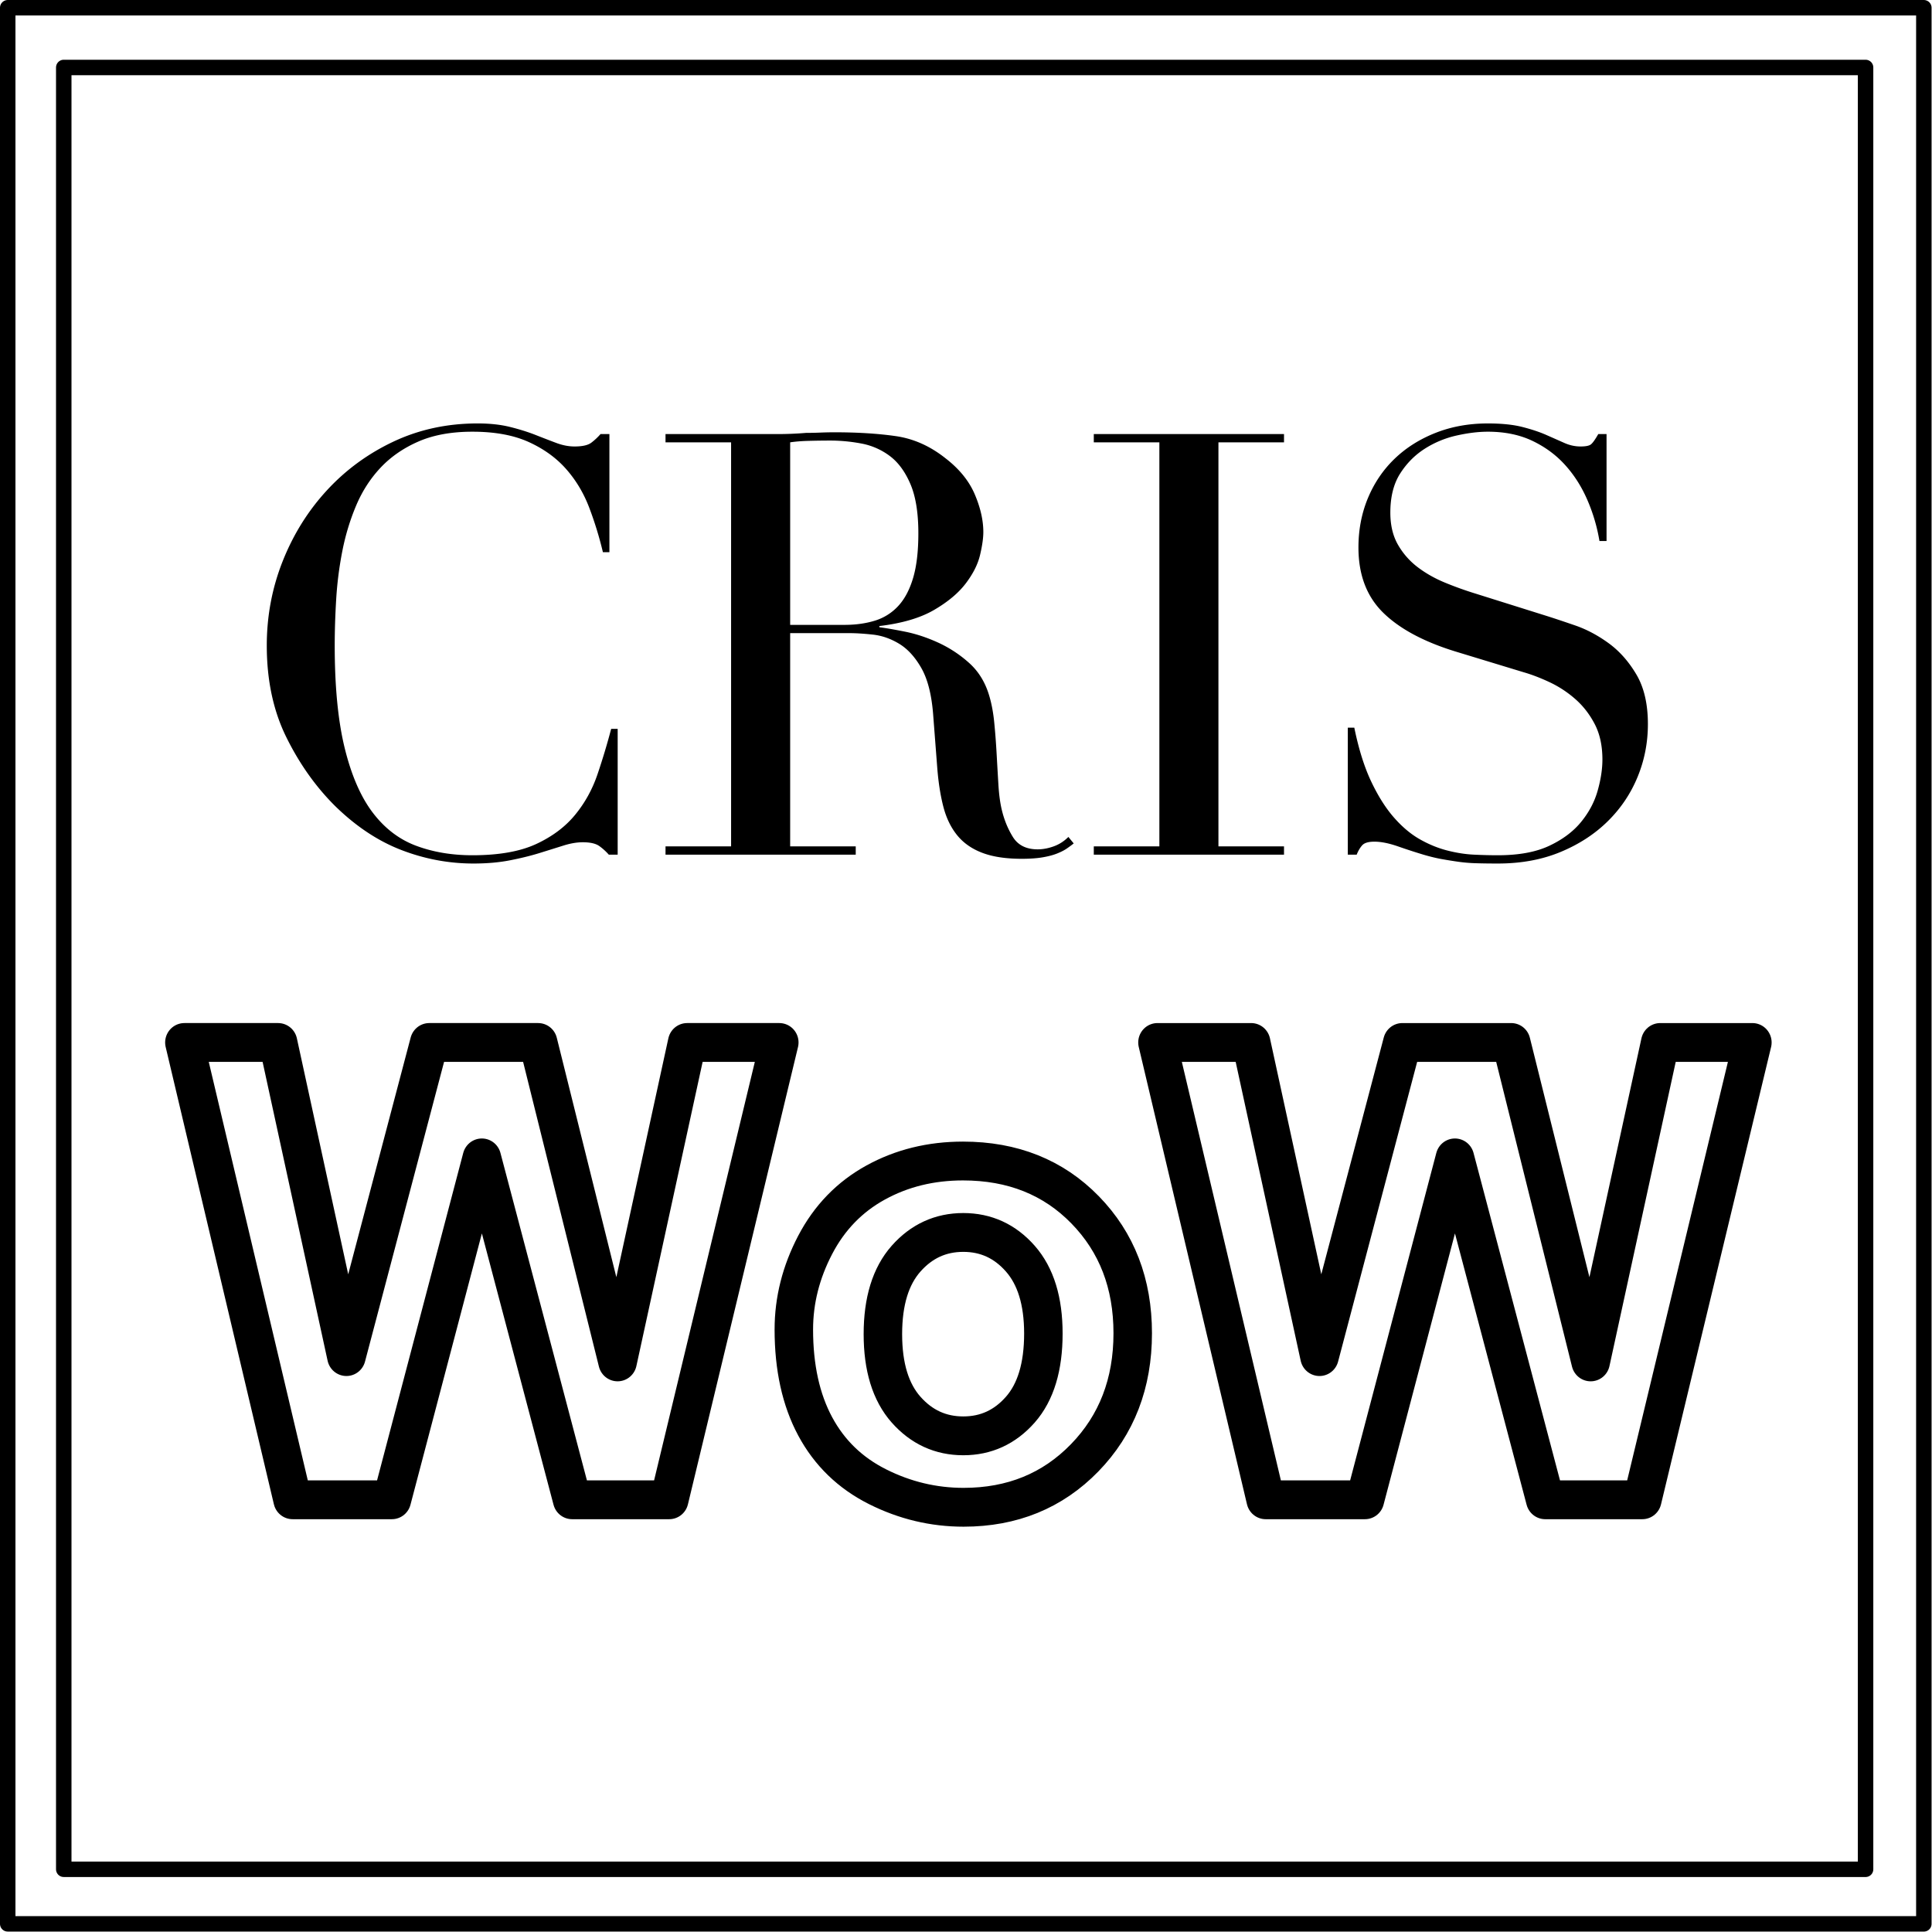 <svg viewBox="0 0 521 521" xmlns="http://www.w3.org/2000/svg" fill-rule="evenodd" clip-rule="evenodd" stroke-linejoin="round" stroke-miterlimit="1.414"><path d="M166.567 230.476h-2.39a15.273 15.273 0 0 0-2.548-2.31c-.956-.688-2.44-1.035-4.46-1.035-1.593 0-3.317.293-5.178.876-1.857.586-3.982 1.249-6.372 1.991-2.39.746-5.069 1.408-8.044 1.991-2.973.587-6.264.876-9.877.876-6.69 0-13.193-1.22-19.514-3.663-6.318-2.44-12.292-6.423-17.921-11.948-5.203-5.203-9.558-11.361-13.063-18.479-3.505-7.114-5.257-15.344-5.257-24.691 0-7.965 1.434-15.558 4.301-22.78 2.868-7.22 6.85-13.592 11.948-19.116 5.097-5.522 11.1-9.902 18-13.142 6.905-3.237 14.446-4.86 22.621-4.86 3.294 0 6.213.32 8.762.957 2.548.637 4.833 1.354 6.85 2.15 2.02.797 3.877 1.514 5.575 2.15 1.701.638 3.345.957 4.938.957 2.125 0 3.639-.344 4.54-1.036a16.636 16.636 0 0 0 2.47-2.31h2.39v31.86h-1.753a96.755 96.755 0 0 0-3.664-11.947c-1.485-3.929-3.556-7.408-6.213-10.434-2.654-3.027-6.025-5.467-10.115-7.328-4.088-1.858-9.16-2.788-15.214-2.788-5.626 0-10.46.876-14.496 2.629-4.033 1.752-7.433 4.09-10.195 7.009-2.76 2.921-4.964 6.32-6.611 10.195-1.644 3.877-2.893 7.965-3.744 12.266a98.34 98.34 0 0 0-1.672 13.063c-.265 4.41-.398 8.576-.398 12.505 0 11.15.904 20.39 2.708 27.718 1.806 7.328 4.33 13.117 7.566 17.364 3.24 4.25 7.143 7.222 11.709 8.92 4.569 1.702 9.612 2.55 15.133 2.55 7.118 0 12.853-1.008 17.205-3.027 4.355-2.017 7.86-4.646 10.514-7.886 2.657-3.237 4.674-6.9 6.053-10.992a183.964 183.964 0 0 0 3.664-12.186h1.752v33.93zm46.516-61.968h14.655c2.976 0 5.684-.37 8.125-1.115a14.147 14.147 0 0 0 6.292-3.903c1.752-1.857 3.106-4.38 4.062-7.566.956-3.186 1.434-7.22 1.434-12.107 0-5.522-.717-9.957-2.15-13.302-1.434-3.345-3.292-5.865-5.576-7.567a18.34 18.34 0 0 0-7.646-3.345 45.193 45.193 0 0 0-8.364-.796c-1.911 0-3.848.028-5.814.08-1.963.053-3.635.187-5.018.398v49.223zm-33.612 59.738h17.682V119.285H179.47v-2.23h30.267c1.274 0 2.548-.026 3.823-.08a85.469 85.469 0 0 0 3.823-.24c1.274 0 2.549-.025 3.823-.079a95.652 95.652 0 0 1 3.823-.08c6.267 0 11.789.348 16.568 1.036 4.779.691 9.239 2.682 13.38 5.974 3.719 2.867 6.347 6.107 7.886 9.717 1.542 3.613 2.31 7.01 2.31 10.195 0 1.593-.29 3.639-.876 6.133-.583 2.498-1.858 5.047-3.823 7.647-1.963 2.603-4.805 4.992-8.523 7.168-3.715 2.18-8.653 3.638-14.815 4.38v.32c1.701.213 4.011.611 6.93 1.194 2.921.586 5.894 1.568 8.92 2.947a33.133 33.133 0 0 1 8.364 5.496c2.549 2.284 4.355 5.231 5.416 8.841.637 2.125 1.09 4.54 1.354 7.248.268 2.708.478 5.496.637 8.364.16 2.867.319 5.63.478 8.283.16 2.657.453 4.888.876 6.69.637 2.763 1.647 5.258 3.027 7.488 1.383 2.23 3.613 3.345 6.69 3.345 1.383 0 2.817-.264 4.302-.796 1.488-.53 2.816-1.38 3.982-2.55l1.434 1.753c-.529.427-1.14.876-1.832 1.354-.688.478-1.564.93-2.629 1.354-1.06.427-2.36.771-3.902 1.036-1.54.267-3.425.398-5.656.398-4.246 0-7.777-.529-10.593-1.593-2.813-1.06-5.069-2.628-6.77-4.7-1.698-2.07-2.947-4.619-3.744-7.646-.796-3.026-1.354-6.557-1.672-10.593l-1.116-14.496c-.423-5.308-1.484-9.45-3.186-12.426-1.698-2.972-3.689-5.148-5.973-6.531-2.281-1.38-4.645-2.202-7.09-2.47-2.44-.264-4.565-.398-6.371-.398h-15.93v57.508h17.682v2.23H179.47v-2.23zm115.492 0h17.682V119.285h-17.682v-2.23h51.295v2.23h-17.683v108.96h17.683v2.23h-51.295v-2.23zm68.499-32.02h1.752c1.17 5.735 2.683 10.568 4.54 14.497 1.861 3.931 3.903 7.168 6.133 9.717 2.23 2.549 4.57 4.515 7.01 5.894 2.443 1.383 4.912 2.39 7.407 3.027 2.498.637 4.887 1.01 7.169 1.115 2.284.108 4.435.16 6.451.16 5.63 0 10.25-.848 13.86-2.55 3.612-1.698 6.48-3.848 8.602-6.451 2.125-2.6 3.612-5.416 4.46-8.443.85-3.027 1.274-5.815 1.274-8.363 0-3.715-.688-6.901-2.07-9.558-1.38-2.654-3.132-4.91-5.257-6.77a29.413 29.413 0 0 0-6.93-4.54c-2.495-1.167-4.859-2.072-7.089-2.709l-18.32-5.575c-8.602-2.654-15.104-6.159-19.514-10.514-4.406-4.352-6.61-10.195-6.61-17.523 0-4.78.85-9.21 2.548-13.302 1.702-4.087 4.091-7.617 7.169-10.593 3.08-2.973 6.77-5.308 11.071-7.01 4.301-1.697 9-2.548 14.098-2.548 3.718 0 6.825.319 9.32.956 2.497.637 4.648 1.354 6.45 2.15 1.807.797 3.426 1.514 4.86 2.15 1.433.638 2.896.957 4.38.957 1.383 0 2.31-.185 2.788-.558.478-.37 1.144-1.3 1.991-2.788h2.23v28.834h-1.911a47.29 47.29 0 0 0-3.266-11.072c-1.539-3.555-3.53-6.69-5.974-9.398-2.44-2.709-5.387-4.885-8.84-6.532-3.451-1.644-7.46-2.469-12.028-2.469-2.549 0-5.362.347-8.443 1.036a26.736 26.736 0 0 0-8.602 3.584c-2.654 1.701-4.859 3.931-6.61 6.69-1.753 2.763-2.63 6.267-2.63 10.514 0 3.4.692 6.293 2.072 8.682a20.154 20.154 0 0 0 5.336 6.053c2.18 1.648 4.62 3.027 7.328 4.142a94.178 94.178 0 0 0 8.204 2.947l19.275 6.054c2.02.637 4.569 1.488 7.647 2.549 3.08 1.064 6.082 2.657 9 4.779 2.922 2.125 5.416 4.938 7.487 8.442 2.071 3.505 3.106 7.965 3.106 13.382 0 4.992-.927 9.746-2.787 14.257-1.858 4.515-4.54 8.497-8.045 11.947-3.505 3.454-7.751 6.213-12.744 8.284-4.99 2.071-10.619 3.106-16.886 3.106-2.23 0-4.193-.025-5.894-.08a42.727 42.727 0 0 1-4.779-.397c-1.485-.21-2.972-.45-4.46-.717-1.485-.265-3.132-.663-4.939-1.195a167.137 167.137 0 0 1-6.85-2.23c-2.44-.848-4.565-1.275-6.371-1.275-1.593 0-2.68.319-3.266.956-.583.637-1.087 1.488-1.513 2.549h-2.39v-34.25z" fill-rule="nonzero"/><path d="M621.501 836.438l-18.448-77.27h15.971l11.648 53.077 14.126-53.077h18.553l13.546 53.973 11.859-53.973h15.707l-18.764 77.27h-16.55l-15.391-57.768-15.338 57.768h-16.919zm85.439-28.778c0-4.92 1.213-9.681 3.637-14.284 2.425-4.603 5.86-8.117 10.305-10.542 4.445-2.424 9.408-3.637 14.89-3.637 8.468 0 15.408 2.75 20.819 8.249 5.412 5.499 8.117 12.448 8.117 20.846 0 8.469-2.732 15.488-8.196 21.057-5.464 5.57-12.342 8.354-20.635 8.354-5.13 0-10.023-1.159-14.679-3.478-4.656-2.32-8.196-5.719-10.621-10.199-2.424-4.481-3.637-9.936-3.637-16.366zm15.18.79c0 5.552 1.318 9.804 3.953 12.756 2.636 2.951 5.886 4.427 9.751 4.427 3.866 0 7.107-1.476 9.725-4.427 2.618-2.952 3.927-7.239 3.927-12.861 0-5.482-1.309-9.698-3.927-12.65-2.618-2.952-5.859-4.427-9.725-4.427-3.865 0-7.115 1.475-9.751 4.427-2.635 2.952-3.953 7.203-3.953 12.755zm65.253 27.988l-18.448-77.27h15.97l11.649 53.077 14.126-53.077h18.553l13.546 53.973 11.859-53.973h15.707l-18.764 77.27h-16.55L819.63 778.67l-15.338 57.768h-16.919z" transform="matrix(1.582 0 0 1.596 -904.307 -930.51)" fill="none" stroke="#000" stroke-width="6.56"/><path fill="none" stroke="#000" stroke-width="4.17" stroke-linecap="round" stroke-miterlimit="1.5" d="M17.192 18.194h485.894v485.894H17.192z"/><path fill="none" stroke="#000" stroke-width="4.17" stroke-linecap="round" stroke-miterlimit="1.5" d="M2.083 2.087H518.8v516.716H2.083z"/></svg>